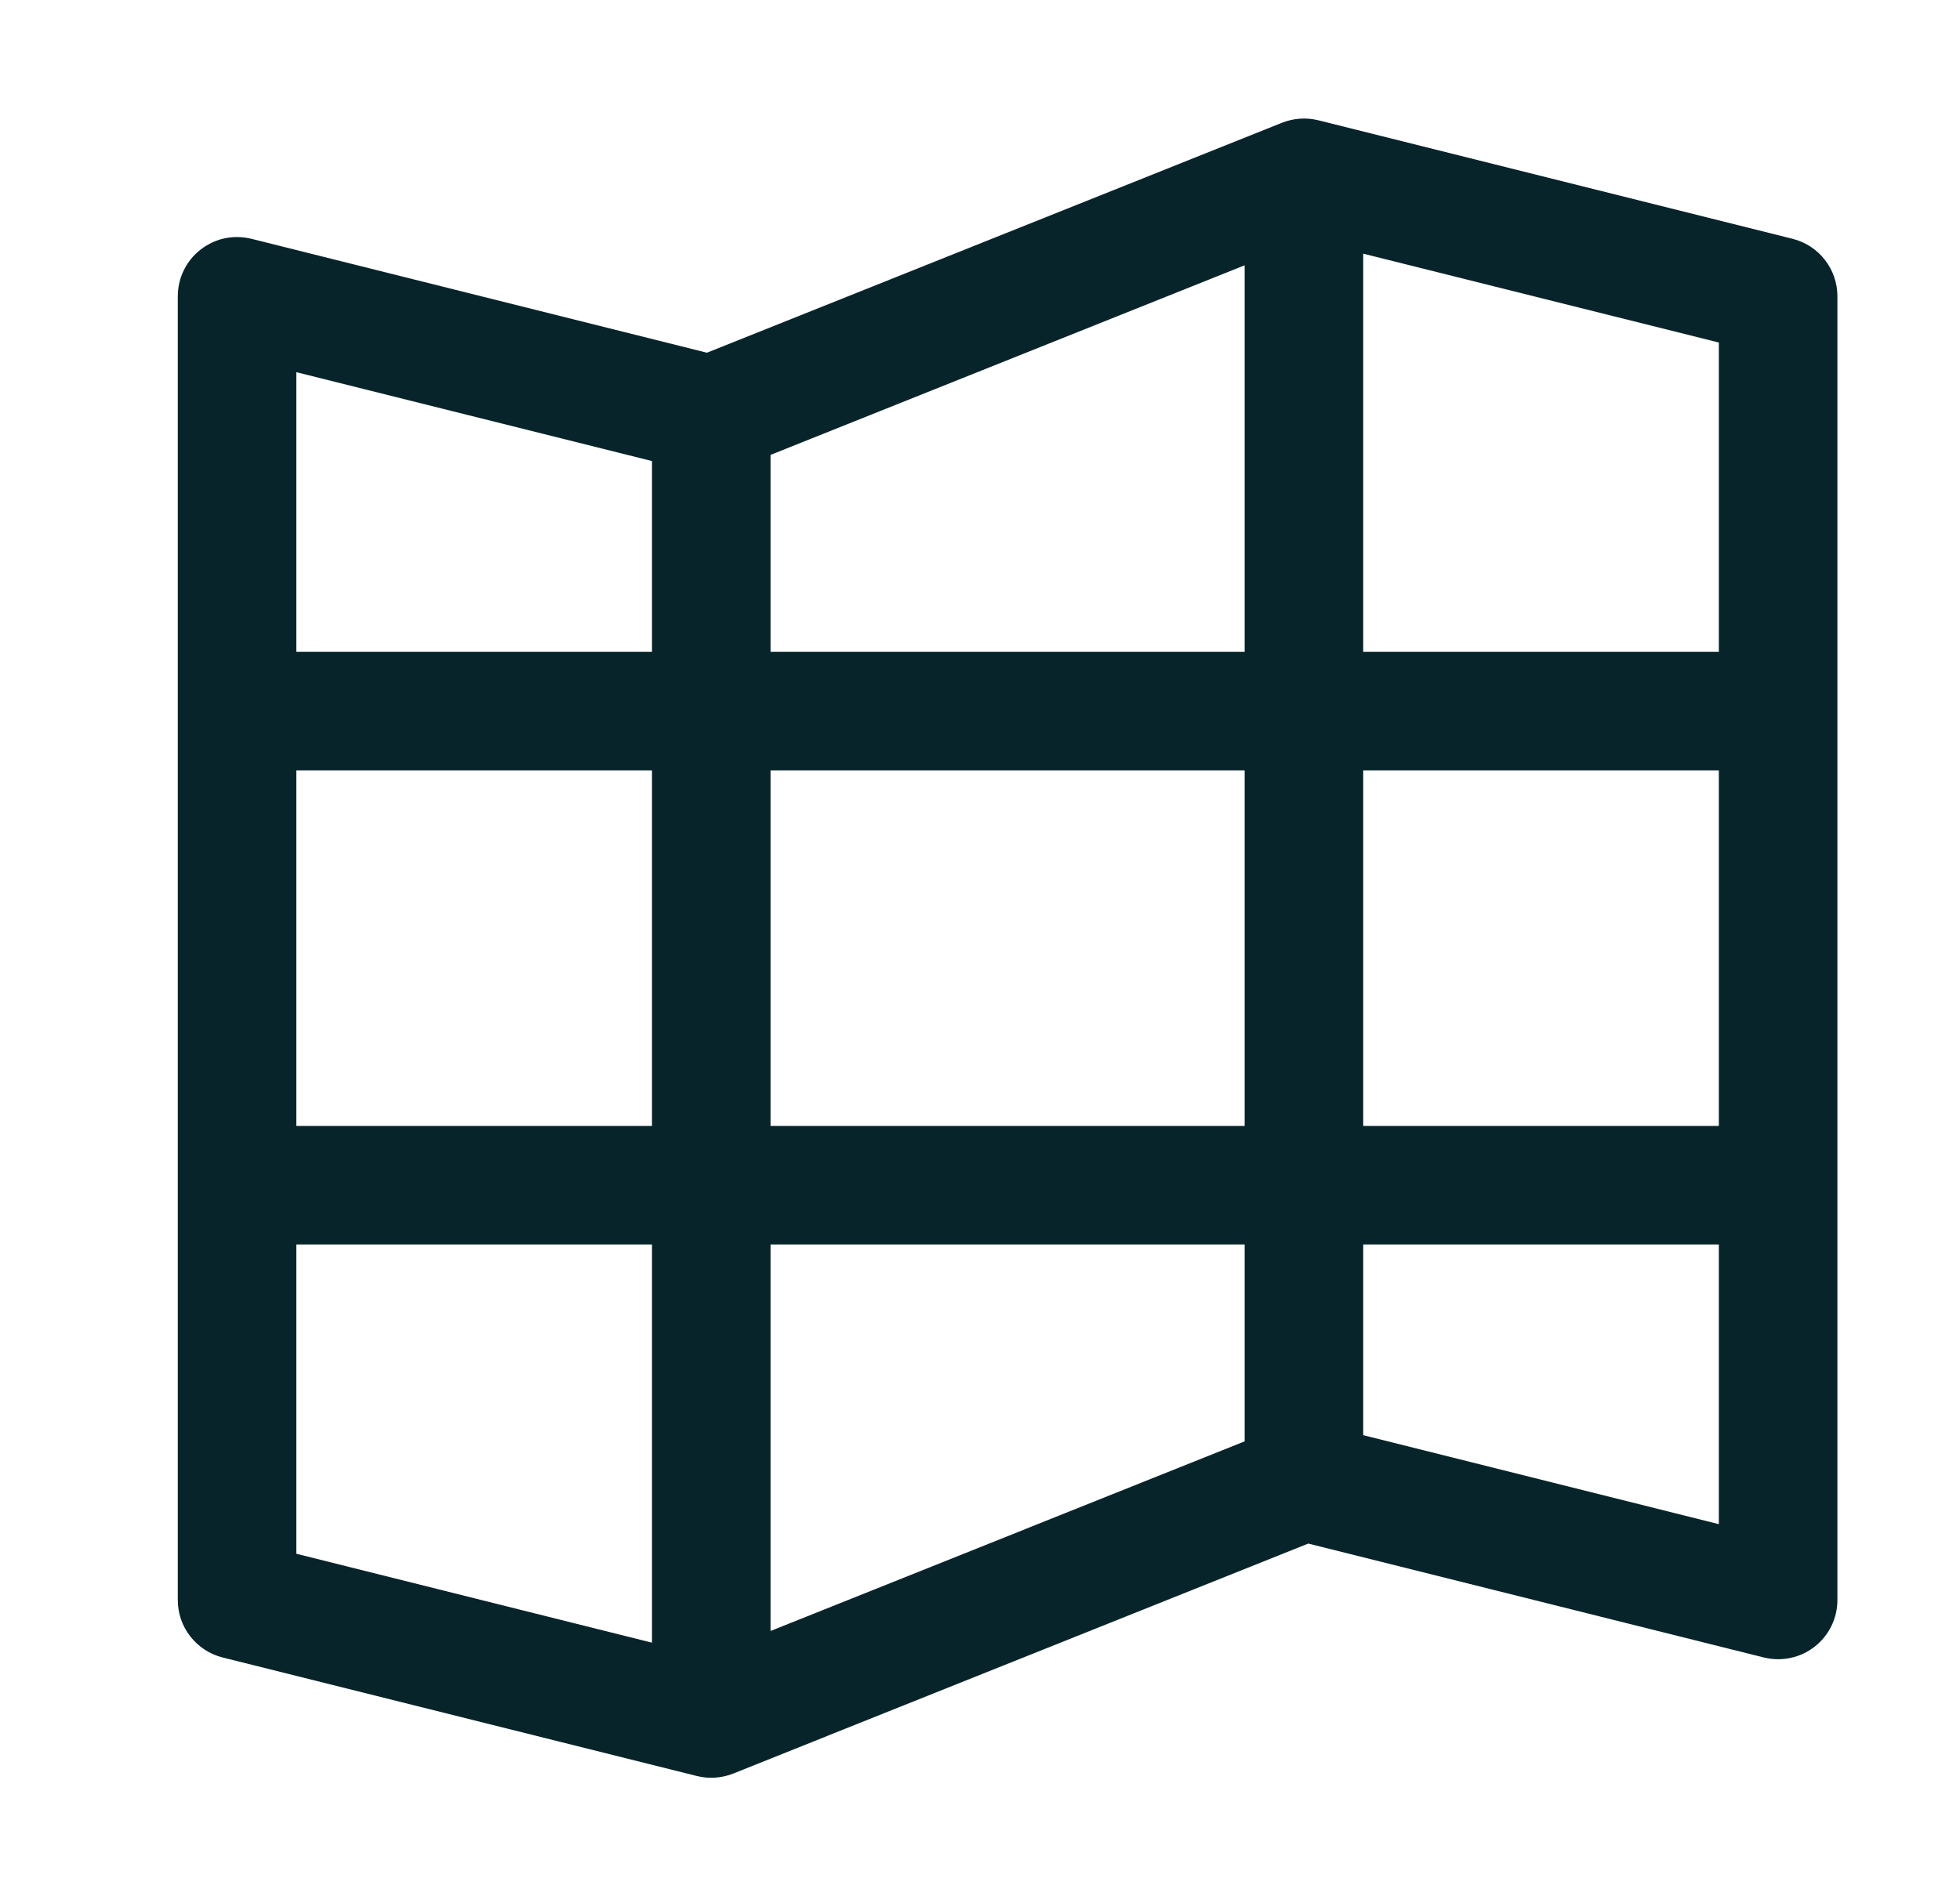 <svg width="31" height="30" viewBox="0 0 31 30" fill="none" xmlns="http://www.w3.org/2000/svg">
<path d="M28.352 3.778L20.852 1.903C20.66 1.856 20.459 1.869 20.275 1.943L11.181 5.58L3.977 3.778C3.839 3.744 3.694 3.741 3.555 3.77C3.415 3.8 3.285 3.861 3.172 3.949C3.06 4.036 2.969 4.148 2.907 4.276C2.844 4.404 2.812 4.545 2.812 4.688V25.313C2.812 25.522 2.881 25.725 3.01 25.889C3.139 26.054 3.318 26.171 3.521 26.222L11.021 28.097C11.096 28.115 11.172 28.125 11.249 28.125C11.368 28.125 11.487 28.102 11.598 28.058L20.692 24.42L27.897 26.222C28.035 26.256 28.18 26.259 28.319 26.229C28.458 26.2 28.589 26.139 28.701 26.051C28.813 25.964 28.904 25.852 28.966 25.724C29.029 25.596 29.061 25.455 29.061 25.313V4.688C29.061 4.479 28.992 4.276 28.863 4.111C28.735 3.946 28.555 3.829 28.352 3.778V3.778ZM27.186 10.313H21.561V4.013L27.186 5.419V10.313ZM10.312 17.813H4.687V12.188H10.312V17.813ZM12.187 10.313V7.197L19.686 4.197V10.313H12.187ZM19.686 12.188V17.813H12.187V12.188H19.686ZM12.187 19.688H19.686V22.803L12.187 25.803V19.688ZM21.561 12.188H27.186V17.813H21.561V12.188ZM10.312 7.294V10.313H4.687V5.888L10.312 7.294ZM4.687 19.688H10.312V25.988L4.687 24.581V19.688ZM21.561 22.705V19.688H27.186V24.113L21.561 22.705Z" fill="#07242A"/>
</svg>
